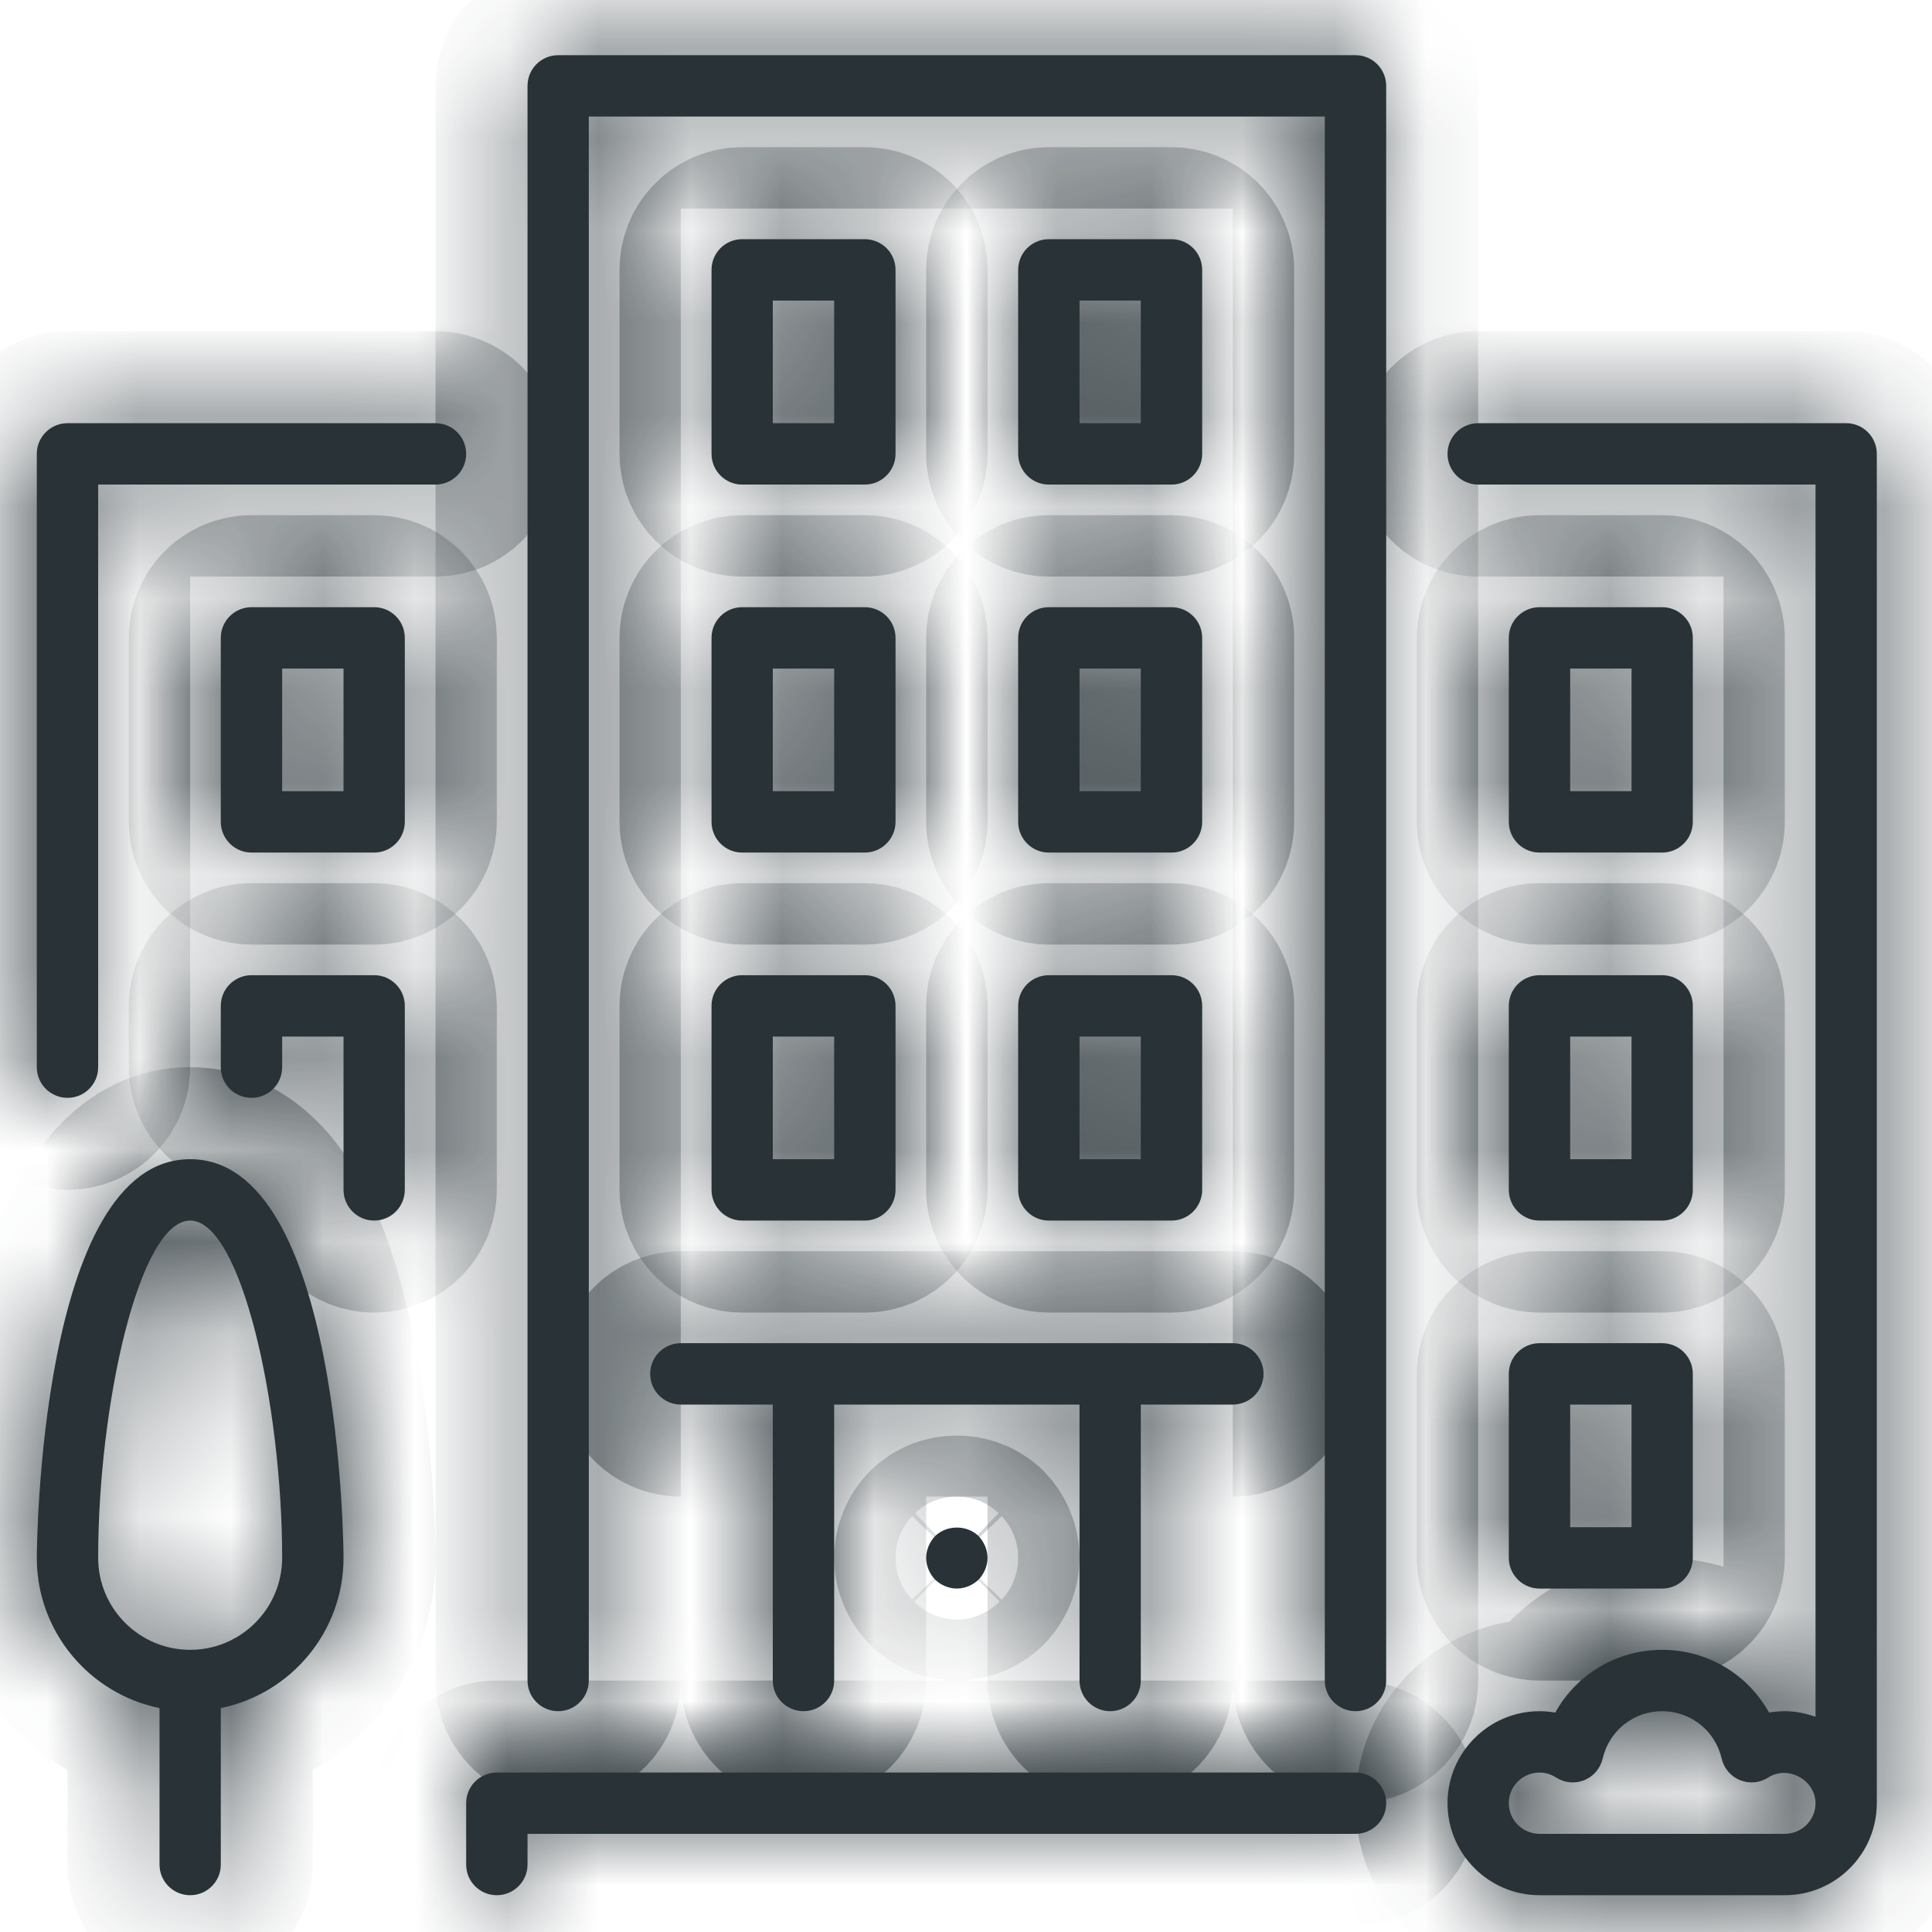 <svg width="21" height="21" viewBox="0 0 21 21" fill="none" xmlns="http://www.w3.org/2000/svg">
<mask id="path-1-inside-1_6801_33030" fill="white">
<path d="M14.734 19.267H5.4C5.216 19.267 5.067 19.416 5.067 19.6V20.267C5.067 20.451 5.216 20.6 5.4 20.6C5.584 20.6 5.734 20.451 5.734 20.267V19.933H14.734C14.918 19.933 15.067 19.784 15.067 19.6C15.067 19.416 14.918 19.267 14.734 19.267Z"/>
<path d="M7.734 8.933C7.734 9.117 7.883 9.267 8.067 9.267H9.4C9.584 9.267 9.734 9.117 9.734 8.933V6.933C9.734 6.749 9.584 6.6 9.4 6.6H8.067C7.883 6.6 7.734 6.749 7.734 6.933L7.734 8.933ZM8.4 7.267H9.067V8.6H8.4V7.267Z"/>
<path d="M4.734 4.6H0.734C0.55 4.6 0.4 4.749 0.4 4.933V11.6C0.4 11.784 0.55 11.933 0.734 11.933C0.918 11.933 1.067 11.784 1.067 11.6V5.267H4.734C4.918 5.267 5.067 5.117 5.067 4.933C5.067 4.749 4.918 4.6 4.734 4.6Z"/>
<path d="M16.4 16.933C16.4 17.117 16.55 17.267 16.734 17.267H18.067C18.251 17.267 18.4 17.117 18.4 16.933V14.933C18.4 14.749 18.251 14.6 18.067 14.6H16.734C16.55 14.6 16.4 14.749 16.4 14.933V16.933ZM17.067 15.267H17.734V16.6H17.067V15.267Z"/>
<path d="M2.067 12.6C0.419 12.6 0.4 16.89 0.4 16.933C0.4 17.738 0.974 18.411 1.734 18.566V20.267C1.734 20.451 1.883 20.6 2.067 20.6C2.251 20.6 2.4 20.451 2.4 20.267V18.566C3.16 18.411 3.734 17.738 3.734 16.933C3.734 16.89 3.715 12.6 2.067 12.6ZM2.067 17.933C1.516 17.933 1.067 17.485 1.067 16.933C1.067 15.273 1.513 13.267 2.067 13.267C2.621 13.267 3.067 15.273 3.067 16.933C3.067 17.485 2.618 17.933 2.067 17.933Z"/>
<path d="M4.067 10.6H2.734C2.55 10.6 2.4 10.749 2.4 10.933V11.6C2.4 11.784 2.55 11.933 2.734 11.933C2.918 11.933 3.067 11.784 3.067 11.6V11.267H3.734V12.933C3.734 13.117 3.883 13.267 4.067 13.267C4.251 13.267 4.4 13.117 4.4 12.933V10.933C4.4 10.749 4.251 10.6 4.067 10.6Z"/>
<path d="M16.734 9.267H18.067C18.251 9.267 18.4 9.117 18.4 8.933V6.933C18.4 6.749 18.251 6.6 18.067 6.6H16.734C16.55 6.6 16.4 6.749 16.4 6.933V8.933C16.4 9.117 16.55 9.267 16.734 9.267ZM17.067 7.267H17.734V8.6H17.067V7.267Z"/>
<path d="M4.067 6.6H2.734C2.55 6.6 2.4 6.749 2.4 6.933V8.933C2.4 9.117 2.55 9.267 2.734 9.267H4.067C4.251 9.267 4.4 9.117 4.4 8.933V6.933C4.4 6.749 4.251 6.6 4.067 6.6ZM3.734 8.6H3.067V7.267H3.734L3.734 8.6Z"/>
<path d="M11.067 8.933C11.067 9.117 11.216 9.267 11.4 9.267H12.734C12.918 9.267 13.067 9.117 13.067 8.933V6.933C13.067 6.749 12.918 6.6 12.734 6.6H11.4C11.216 6.6 11.067 6.749 11.067 6.933V8.933ZM11.734 7.267H12.4V8.6H11.734V7.267Z"/>
<path d="M20.067 4.6H16.067C15.883 4.6 15.734 4.749 15.734 4.933C15.734 5.117 15.883 5.267 16.067 5.267H19.734V18.661C19.629 18.624 19.518 18.6 19.4 18.6C19.343 18.6 19.285 18.605 19.229 18.615C18.999 18.201 18.561 17.933 18.067 17.933C17.573 17.933 17.135 18.201 16.905 18.615C16.849 18.605 16.791 18.6 16.734 18.6C16.183 18.6 15.734 19.049 15.734 19.6C15.734 20.151 16.183 20.6 16.734 20.6H19.4C19.952 20.6 20.4 20.151 20.4 19.6V4.933C20.4 4.749 20.251 4.6 20.067 4.6ZM19.4 19.933H16.734C16.55 19.933 16.4 19.784 16.4 19.6C16.4 19.416 16.55 19.267 16.734 19.267C16.798 19.267 16.858 19.285 16.914 19.321C17.006 19.38 17.12 19.39 17.22 19.35C17.321 19.309 17.395 19.222 17.42 19.116C17.49 18.812 17.756 18.6 18.067 18.6C18.378 18.6 18.644 18.812 18.714 19.116C18.739 19.222 18.813 19.309 18.914 19.35C19.014 19.39 19.128 19.38 19.22 19.321C19.437 19.181 19.734 19.352 19.734 19.6C19.734 19.784 19.584 19.933 19.4 19.933Z"/>
<path d="M11.4 5.267H12.734C12.918 5.267 13.067 5.117 13.067 4.933V2.933C13.067 2.749 12.918 2.6 12.734 2.6H11.4C11.216 2.6 11.067 2.749 11.067 2.933V4.933C11.067 5.117 11.216 5.267 11.4 5.267ZM11.734 3.267H12.4V4.6H11.734V3.267Z"/>
<path d="M11.067 12.933C11.067 13.117 11.216 13.267 11.4 13.267H12.734C12.918 13.267 13.067 13.117 13.067 12.933V10.933C13.067 10.749 12.918 10.6 12.734 10.6H11.4C11.216 10.6 11.067 10.749 11.067 10.933V12.933ZM11.734 11.267H12.4V12.6H11.734V11.267Z"/>
<path d="M8.067 5.267H9.4C9.584 5.267 9.734 5.117 9.734 4.933V2.933C9.734 2.749 9.584 2.6 9.4 2.6H8.067C7.883 2.6 7.734 2.749 7.734 2.933V4.933C7.734 5.117 7.883 5.267 8.067 5.267ZM8.4 3.267H9.067V4.6H8.4V3.267Z"/>
<path d="M10.164 16.697C10.104 16.76 10.067 16.847 10.067 16.933C10.067 17.02 10.104 17.107 10.164 17.17C10.227 17.23 10.314 17.267 10.4 17.267C10.487 17.267 10.574 17.23 10.637 17.17C10.697 17.107 10.734 17.02 10.734 16.933C10.734 16.847 10.697 16.76 10.637 16.697C10.511 16.573 10.29 16.573 10.164 16.697Z"/>
<path d="M7.734 12.933C7.734 13.117 7.883 13.267 8.067 13.267H9.4C9.584 13.267 9.734 13.117 9.734 12.933V10.933C9.734 10.749 9.584 10.6 9.4 10.6H8.067C7.883 10.6 7.734 10.749 7.734 10.933L7.734 12.933ZM8.4 11.267H9.067V12.6H8.4V11.267Z"/>
<path d="M7.067 14.933C7.067 15.117 7.216 15.267 7.4 15.267H8.4V18.267C8.4 18.451 8.55 18.6 8.734 18.6C8.918 18.6 9.067 18.451 9.067 18.267V15.267H11.734V18.267C11.734 18.451 11.883 18.6 12.067 18.6C12.251 18.6 12.4 18.451 12.4 18.267V15.267H13.4C13.584 15.267 13.734 15.117 13.734 14.933C13.734 14.749 13.584 14.6 13.4 14.6H7.4C7.216 14.6 7.067 14.749 7.067 14.933Z"/>
<path d="M16.4 12.933C16.4 13.117 16.55 13.267 16.734 13.267H18.067C18.251 13.267 18.4 13.117 18.4 12.933V10.933C18.4 10.749 18.251 10.6 18.067 10.6H16.734C16.55 10.6 16.4 10.749 16.4 10.933V12.933ZM17.067 11.267H17.734V12.6H17.067V11.267Z"/>
<path d="M14.734 0.6H6.067C5.883 0.6 5.734 0.749 5.734 0.933V18.267C5.734 18.451 5.883 18.6 6.067 18.6C6.251 18.6 6.4 18.451 6.4 18.267V1.267H14.4V18.267C14.4 18.451 14.55 18.6 14.734 18.6C14.918 18.6 15.067 18.451 15.067 18.267V0.933C15.067 0.749 14.918 0.6 14.734 0.6Z"/>
</mask>
<path d="M14.734 19.267H5.4C5.216 19.267 5.067 19.416 5.067 19.6V20.267C5.067 20.451 5.216 20.6 5.4 20.6C5.584 20.6 5.734 20.451 5.734 20.267V19.933H14.734C14.918 19.933 15.067 19.784 15.067 19.6C15.067 19.416 14.918 19.267 14.734 19.267Z" fill="#283237"/>
<path d="M7.734 8.933C7.734 9.117 7.883 9.267 8.067 9.267H9.4C9.584 9.267 9.734 9.117 9.734 8.933V6.933C9.734 6.749 9.584 6.6 9.4 6.6H8.067C7.883 6.6 7.734 6.749 7.734 6.933L7.734 8.933ZM8.4 7.267H9.067V8.6H8.4V7.267Z" fill="#283237"/>
<path d="M4.734 4.6H0.734C0.55 4.6 0.4 4.749 0.4 4.933V11.6C0.4 11.784 0.55 11.933 0.734 11.933C0.918 11.933 1.067 11.784 1.067 11.6V5.267H4.734C4.918 5.267 5.067 5.117 5.067 4.933C5.067 4.749 4.918 4.6 4.734 4.6Z" fill="#283237"/>
<path d="M16.4 16.933C16.4 17.117 16.55 17.267 16.734 17.267H18.067C18.251 17.267 18.4 17.117 18.4 16.933V14.933C18.4 14.749 18.251 14.6 18.067 14.6H16.734C16.55 14.6 16.4 14.749 16.4 14.933V16.933ZM17.067 15.267H17.734V16.6H17.067V15.267Z" fill="#283237"/>
<path d="M2.067 12.6C0.419 12.6 0.4 16.89 0.4 16.933C0.4 17.738 0.974 18.411 1.734 18.566V20.267C1.734 20.451 1.883 20.6 2.067 20.6C2.251 20.6 2.4 20.451 2.4 20.267V18.566C3.16 18.411 3.734 17.738 3.734 16.933C3.734 16.89 3.715 12.6 2.067 12.6ZM2.067 17.933C1.516 17.933 1.067 17.485 1.067 16.933C1.067 15.273 1.513 13.267 2.067 13.267C2.621 13.267 3.067 15.273 3.067 16.933C3.067 17.485 2.618 17.933 2.067 17.933Z" fill="#283237"/>
<path d="M4.067 10.6H2.734C2.55 10.6 2.4 10.749 2.4 10.933V11.6C2.4 11.784 2.55 11.933 2.734 11.933C2.918 11.933 3.067 11.784 3.067 11.6V11.267H3.734V12.933C3.734 13.117 3.883 13.267 4.067 13.267C4.251 13.267 4.4 13.117 4.4 12.933V10.933C4.4 10.749 4.251 10.6 4.067 10.6Z" fill="#283237"/>
<path d="M16.734 9.267H18.067C18.251 9.267 18.4 9.117 18.4 8.933V6.933C18.4 6.749 18.251 6.6 18.067 6.6H16.734C16.55 6.6 16.4 6.749 16.4 6.933V8.933C16.4 9.117 16.55 9.267 16.734 9.267ZM17.067 7.267H17.734V8.6H17.067V7.267Z" fill="#283237"/>
<path d="M4.067 6.6H2.734C2.55 6.6 2.4 6.749 2.4 6.933V8.933C2.4 9.117 2.55 9.267 2.734 9.267H4.067C4.251 9.267 4.4 9.117 4.4 8.933V6.933C4.4 6.749 4.251 6.6 4.067 6.6ZM3.734 8.6H3.067V7.267H3.734L3.734 8.6Z" fill="#283237"/>
<path d="M11.067 8.933C11.067 9.117 11.216 9.267 11.4 9.267H12.734C12.918 9.267 13.067 9.117 13.067 8.933V6.933C13.067 6.749 12.918 6.6 12.734 6.6H11.4C11.216 6.6 11.067 6.749 11.067 6.933V8.933ZM11.734 7.267H12.4V8.6H11.734V7.267Z" fill="#283237"/>
<path d="M20.067 4.6H16.067C15.883 4.6 15.734 4.749 15.734 4.933C15.734 5.117 15.883 5.267 16.067 5.267H19.734V18.661C19.629 18.624 19.518 18.6 19.4 18.6C19.343 18.6 19.285 18.605 19.229 18.615C18.999 18.201 18.561 17.933 18.067 17.933C17.573 17.933 17.135 18.201 16.905 18.615C16.849 18.605 16.791 18.6 16.734 18.6C16.183 18.6 15.734 19.049 15.734 19.6C15.734 20.151 16.183 20.6 16.734 20.6H19.4C19.952 20.6 20.4 20.151 20.4 19.6V4.933C20.4 4.749 20.251 4.6 20.067 4.6ZM19.4 19.933H16.734C16.55 19.933 16.4 19.784 16.4 19.6C16.4 19.416 16.55 19.267 16.734 19.267C16.798 19.267 16.858 19.285 16.914 19.321C17.006 19.38 17.12 19.39 17.22 19.35C17.321 19.309 17.395 19.222 17.42 19.116C17.49 18.812 17.756 18.6 18.067 18.6C18.378 18.6 18.644 18.812 18.714 19.116C18.739 19.222 18.813 19.309 18.914 19.35C19.014 19.39 19.128 19.38 19.22 19.321C19.437 19.181 19.734 19.352 19.734 19.6C19.734 19.784 19.584 19.933 19.4 19.933Z" fill="#283237"/>
<path d="M11.4 5.267H12.734C12.918 5.267 13.067 5.117 13.067 4.933V2.933C13.067 2.749 12.918 2.6 12.734 2.6H11.4C11.216 2.6 11.067 2.749 11.067 2.933V4.933C11.067 5.117 11.216 5.267 11.4 5.267ZM11.734 3.267H12.4V4.6H11.734V3.267Z" fill="#283237"/>
<path d="M11.067 12.933C11.067 13.117 11.216 13.267 11.4 13.267H12.734C12.918 13.267 13.067 13.117 13.067 12.933V10.933C13.067 10.749 12.918 10.6 12.734 10.6H11.4C11.216 10.6 11.067 10.749 11.067 10.933V12.933ZM11.734 11.267H12.4V12.6H11.734V11.267Z" fill="#283237"/>
<path d="M8.067 5.267H9.4C9.584 5.267 9.734 5.117 9.734 4.933V2.933C9.734 2.749 9.584 2.6 9.4 2.6H8.067C7.883 2.6 7.734 2.749 7.734 2.933V4.933C7.734 5.117 7.883 5.267 8.067 5.267ZM8.4 3.267H9.067V4.6H8.4V3.267Z" fill="#283237"/>
<path d="M10.164 16.697C10.104 16.76 10.067 16.847 10.067 16.933C10.067 17.02 10.104 17.107 10.164 17.17C10.227 17.23 10.314 17.267 10.4 17.267C10.487 17.267 10.574 17.23 10.637 17.17C10.697 17.107 10.734 17.02 10.734 16.933C10.734 16.847 10.697 16.76 10.637 16.697C10.511 16.573 10.29 16.573 10.164 16.697Z" fill="#283237"/>
<path d="M7.734 12.933C7.734 13.117 7.883 13.267 8.067 13.267H9.4C9.584 13.267 9.734 13.117 9.734 12.933V10.933C9.734 10.749 9.584 10.6 9.4 10.6H8.067C7.883 10.6 7.734 10.749 7.734 10.933L7.734 12.933ZM8.4 11.267H9.067V12.6H8.4V11.267Z" fill="#283237"/>
<path d="M7.067 14.933C7.067 15.117 7.216 15.267 7.4 15.267H8.4V18.267C8.4 18.451 8.55 18.6 8.734 18.6C8.918 18.6 9.067 18.451 9.067 18.267V15.267H11.734V18.267C11.734 18.451 11.883 18.6 12.067 18.6C12.251 18.6 12.4 18.451 12.4 18.267V15.267H13.4C13.584 15.267 13.734 15.117 13.734 14.933C13.734 14.749 13.584 14.6 13.4 14.6H7.4C7.216 14.6 7.067 14.749 7.067 14.933Z" fill="#283237"/>
<path d="M16.4 12.933C16.4 13.117 16.55 13.267 16.734 13.267H18.067C18.251 13.267 18.4 13.117 18.4 12.933V10.933C18.4 10.749 18.251 10.6 18.067 10.6H16.734C16.55 10.6 16.4 10.749 16.4 10.933V12.933ZM17.067 11.267H17.734V12.6H17.067V11.267Z" fill="#283237"/>
<path d="M14.734 0.6H6.067C5.883 0.6 5.734 0.749 5.734 0.933V18.267C5.734 18.451 5.883 18.6 6.067 18.6C6.251 18.6 6.4 18.451 6.4 18.267V1.267H14.4V18.267C14.4 18.451 14.55 18.6 14.734 18.6C14.918 18.6 15.067 18.451 15.067 18.267V0.933C15.067 0.749 14.918 0.6 14.734 0.6Z" fill="#283237"/>
<path d="M14.734 19.267H5.4C5.216 19.267 5.067 19.416 5.067 19.6V20.267C5.067 20.451 5.216 20.6 5.4 20.6C5.584 20.6 5.734 20.451 5.734 20.267V19.933H14.734C14.918 19.933 15.067 19.784 15.067 19.6C15.067 19.416 14.918 19.267 14.734 19.267Z" stroke="#283237" stroke-width="2" mask="url(#path-1-inside-1_6801_33030)"/>
<path d="M7.734 8.933C7.734 9.117 7.883 9.267 8.067 9.267H9.4C9.584 9.267 9.734 9.117 9.734 8.933V6.933C9.734 6.749 9.584 6.6 9.4 6.6H8.067C7.883 6.6 7.734 6.749 7.734 6.933L7.734 8.933ZM8.4 7.267H9.067V8.6H8.4V7.267Z" stroke="#283237" stroke-width="2" mask="url(#path-1-inside-1_6801_33030)"/>
<path d="M4.734 4.6H0.734C0.55 4.6 0.4 4.749 0.4 4.933V11.6C0.4 11.784 0.55 11.933 0.734 11.933C0.918 11.933 1.067 11.784 1.067 11.6V5.267H4.734C4.918 5.267 5.067 5.117 5.067 4.933C5.067 4.749 4.918 4.6 4.734 4.6Z" stroke="#283237" stroke-width="2" mask="url(#path-1-inside-1_6801_33030)"/>
<path d="M16.4 16.933C16.4 17.117 16.55 17.267 16.734 17.267H18.067C18.251 17.267 18.4 17.117 18.4 16.933V14.933C18.4 14.749 18.251 14.6 18.067 14.6H16.734C16.55 14.6 16.4 14.749 16.4 14.933V16.933ZM17.067 15.267H17.734V16.6H17.067V15.267Z" stroke="#283237" stroke-width="2" mask="url(#path-1-inside-1_6801_33030)"/>
<path d="M2.067 12.6C0.419 12.6 0.4 16.89 0.4 16.933C0.4 17.738 0.974 18.411 1.734 18.566V20.267C1.734 20.451 1.883 20.6 2.067 20.6C2.251 20.6 2.4 20.451 2.4 20.267V18.566C3.16 18.411 3.734 17.738 3.734 16.933C3.734 16.89 3.715 12.6 2.067 12.6ZM2.067 17.933C1.516 17.933 1.067 17.485 1.067 16.933C1.067 15.273 1.513 13.267 2.067 13.267C2.621 13.267 3.067 15.273 3.067 16.933C3.067 17.485 2.618 17.933 2.067 17.933Z" stroke="#283237" stroke-width="2" mask="url(#path-1-inside-1_6801_33030)"/>
<path d="M4.067 10.6H2.734C2.55 10.6 2.4 10.749 2.4 10.933V11.6C2.4 11.784 2.55 11.933 2.734 11.933C2.918 11.933 3.067 11.784 3.067 11.6V11.267H3.734V12.933C3.734 13.117 3.883 13.267 4.067 13.267C4.251 13.267 4.4 13.117 4.4 12.933V10.933C4.4 10.749 4.251 10.6 4.067 10.6Z" stroke="#283237" stroke-width="2" mask="url(#path-1-inside-1_6801_33030)"/>
<path d="M16.734 9.267H18.067C18.251 9.267 18.4 9.117 18.4 8.933V6.933C18.4 6.749 18.251 6.6 18.067 6.6H16.734C16.55 6.6 16.4 6.749 16.4 6.933V8.933C16.4 9.117 16.55 9.267 16.734 9.267ZM17.067 7.267H17.734V8.6H17.067V7.267Z" stroke="#283237" stroke-width="2" mask="url(#path-1-inside-1_6801_33030)"/>
<path d="M4.067 6.6H2.734C2.55 6.6 2.4 6.749 2.4 6.933V8.933C2.4 9.117 2.55 9.267 2.734 9.267H4.067C4.251 9.267 4.4 9.117 4.4 8.933V6.933C4.4 6.749 4.251 6.6 4.067 6.6ZM3.734 8.6H3.067V7.267H3.734L3.734 8.6Z" stroke="#283237" stroke-width="2" mask="url(#path-1-inside-1_6801_33030)"/>
<path d="M11.067 8.933C11.067 9.117 11.216 9.267 11.4 9.267H12.734C12.918 9.267 13.067 9.117 13.067 8.933V6.933C13.067 6.749 12.918 6.6 12.734 6.6H11.4C11.216 6.6 11.067 6.749 11.067 6.933V8.933ZM11.734 7.267H12.4V8.6H11.734V7.267Z" stroke="#283237" stroke-width="2" mask="url(#path-1-inside-1_6801_33030)"/>
<path d="M20.067 4.6H16.067C15.883 4.6 15.734 4.749 15.734 4.933C15.734 5.117 15.883 5.267 16.067 5.267H19.734V18.661C19.629 18.624 19.518 18.6 19.4 18.6C19.343 18.6 19.285 18.605 19.229 18.615C18.999 18.201 18.561 17.933 18.067 17.933C17.573 17.933 17.135 18.201 16.905 18.615C16.849 18.605 16.791 18.6 16.734 18.6C16.183 18.6 15.734 19.049 15.734 19.6C15.734 20.151 16.183 20.6 16.734 20.6H19.4C19.952 20.6 20.4 20.151 20.4 19.6V4.933C20.4 4.749 20.251 4.6 20.067 4.6ZM19.4 19.933H16.734C16.55 19.933 16.4 19.784 16.4 19.6C16.4 19.416 16.55 19.267 16.734 19.267C16.798 19.267 16.858 19.285 16.914 19.321C17.006 19.38 17.12 19.39 17.22 19.35C17.321 19.309 17.395 19.222 17.42 19.116C17.49 18.812 17.756 18.6 18.067 18.6C18.378 18.6 18.644 18.812 18.714 19.116C18.739 19.222 18.813 19.309 18.914 19.35C19.014 19.39 19.128 19.38 19.22 19.321C19.437 19.181 19.734 19.352 19.734 19.6C19.734 19.784 19.584 19.933 19.4 19.933Z" stroke="#283237" stroke-width="2" mask="url(#path-1-inside-1_6801_33030)"/>
<path d="M11.4 5.267H12.734C12.918 5.267 13.067 5.117 13.067 4.933V2.933C13.067 2.749 12.918 2.6 12.734 2.6H11.4C11.216 2.6 11.067 2.749 11.067 2.933V4.933C11.067 5.117 11.216 5.267 11.4 5.267ZM11.734 3.267H12.4V4.6H11.734V3.267Z" stroke="#283237" stroke-width="2" mask="url(#path-1-inside-1_6801_33030)"/>
<path d="M11.067 12.933C11.067 13.117 11.216 13.267 11.4 13.267H12.734C12.918 13.267 13.067 13.117 13.067 12.933V10.933C13.067 10.749 12.918 10.6 12.734 10.6H11.4C11.216 10.6 11.067 10.749 11.067 10.933V12.933ZM11.734 11.267H12.4V12.6H11.734V11.267Z" stroke="#283237" stroke-width="2" mask="url(#path-1-inside-1_6801_33030)"/>
<path d="M8.067 5.267H9.4C9.584 5.267 9.734 5.117 9.734 4.933V2.933C9.734 2.749 9.584 2.6 9.4 2.6H8.067C7.883 2.6 7.734 2.749 7.734 2.933V4.933C7.734 5.117 7.883 5.267 8.067 5.267ZM8.4 3.267H9.067V4.6H8.4V3.267Z" stroke="#283237" stroke-width="2" mask="url(#path-1-inside-1_6801_33030)"/>
<path d="M10.164 16.697C10.104 16.76 10.067 16.847 10.067 16.933C10.067 17.02 10.104 17.107 10.164 17.17C10.227 17.23 10.314 17.267 10.4 17.267C10.487 17.267 10.574 17.23 10.637 17.17C10.697 17.107 10.734 17.02 10.734 16.933C10.734 16.847 10.697 16.76 10.637 16.697C10.511 16.573 10.29 16.573 10.164 16.697Z" stroke="#283237" stroke-width="2" mask="url(#path-1-inside-1_6801_33030)"/>
<path d="M7.734 12.933C7.734 13.117 7.883 13.267 8.067 13.267H9.4C9.584 13.267 9.734 13.117 9.734 12.933V10.933C9.734 10.749 9.584 10.6 9.4 10.6H8.067C7.883 10.6 7.734 10.749 7.734 10.933L7.734 12.933ZM8.4 11.267H9.067V12.6H8.4V11.267Z" stroke="#283237" stroke-width="2" mask="url(#path-1-inside-1_6801_33030)"/>
<path d="M7.067 14.933C7.067 15.117 7.216 15.267 7.4 15.267H8.4V18.267C8.4 18.451 8.55 18.6 8.734 18.6C8.918 18.6 9.067 18.451 9.067 18.267V15.267H11.734V18.267C11.734 18.451 11.883 18.6 12.067 18.6C12.251 18.6 12.4 18.451 12.4 18.267V15.267H13.4C13.584 15.267 13.734 15.117 13.734 14.933C13.734 14.749 13.584 14.6 13.4 14.6H7.4C7.216 14.6 7.067 14.749 7.067 14.933Z" stroke="#283237" stroke-width="2" mask="url(#path-1-inside-1_6801_33030)"/>
<path d="M16.4 12.933C16.4 13.117 16.55 13.267 16.734 13.267H18.067C18.251 13.267 18.4 13.117 18.4 12.933V10.933C18.4 10.749 18.251 10.6 18.067 10.6H16.734C16.55 10.6 16.4 10.749 16.4 10.933V12.933ZM17.067 11.267H17.734V12.6H17.067V11.267Z" stroke="#283237" stroke-width="2" mask="url(#path-1-inside-1_6801_33030)"/>
<path d="M14.734 0.6H6.067C5.883 0.6 5.734 0.749 5.734 0.933V18.267C5.734 18.451 5.883 18.6 6.067 18.6C6.251 18.6 6.4 18.451 6.4 18.267V1.267H14.4V18.267C14.4 18.451 14.55 18.6 14.734 18.6C14.918 18.6 15.067 18.451 15.067 18.267V0.933C15.067 0.749 14.918 0.6 14.734 0.6Z" stroke="#283237" stroke-width="2" mask="url(#path-1-inside-1_6801_33030)"/>
</svg>
